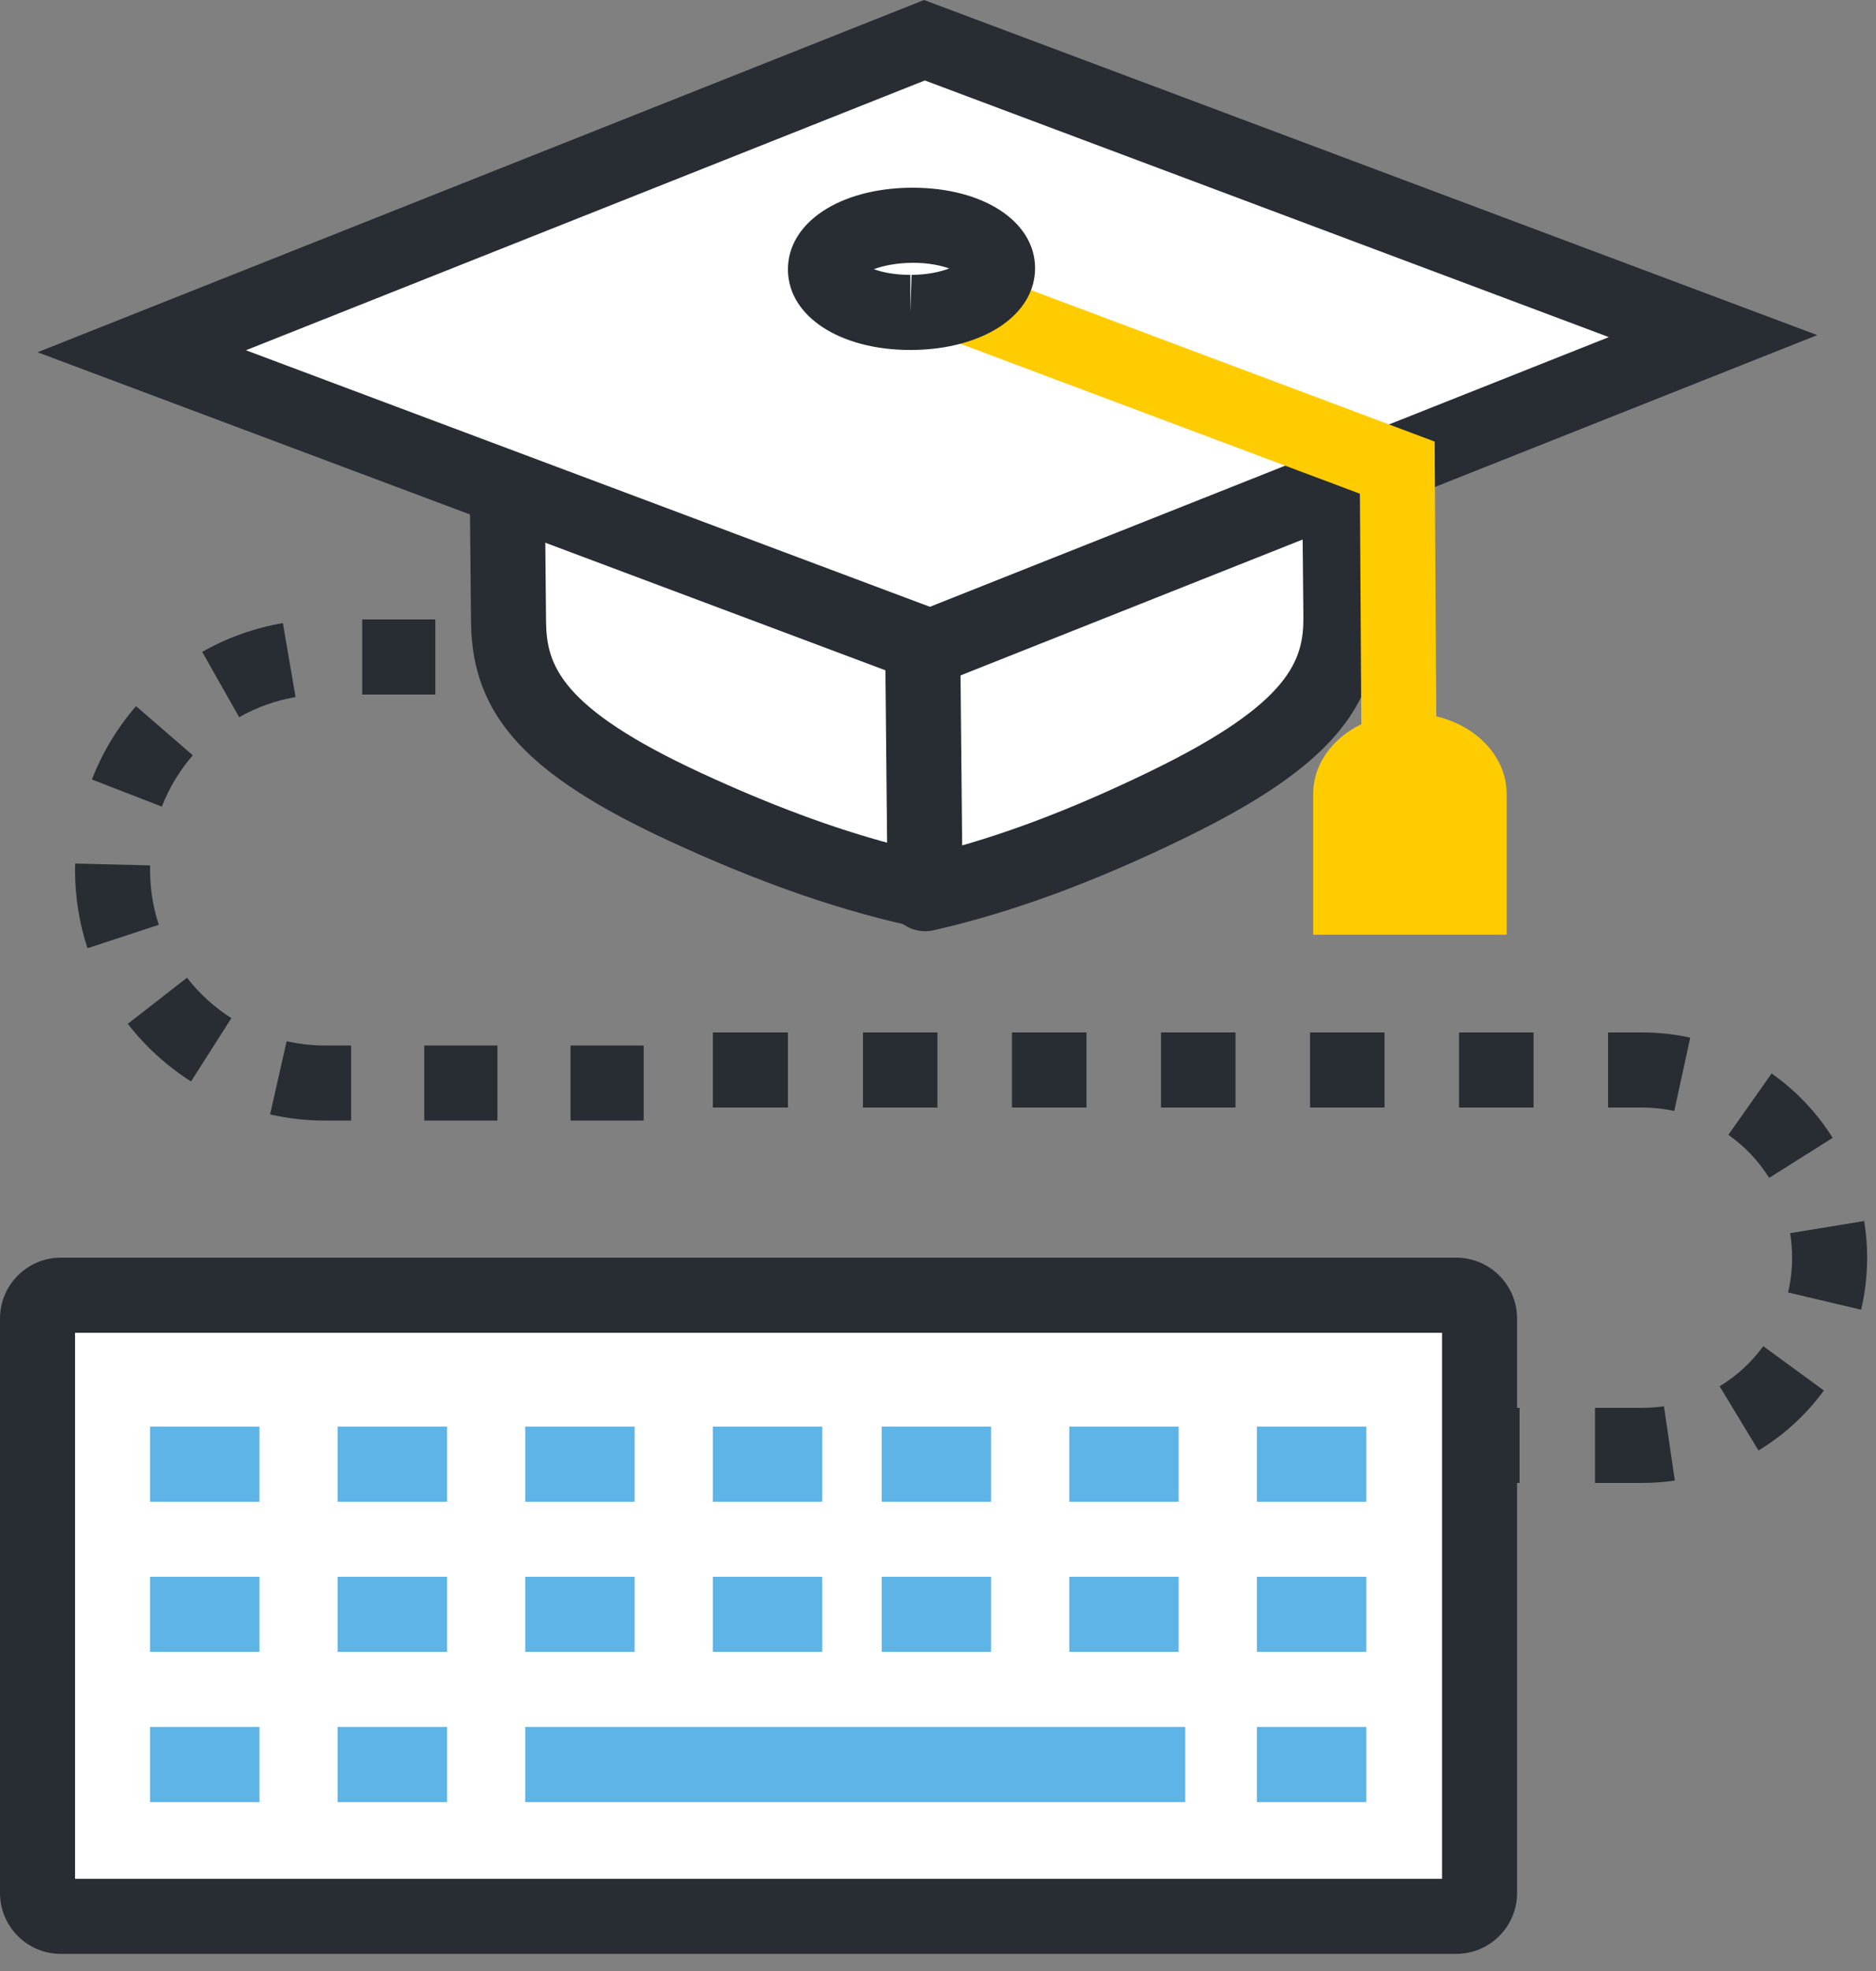 <?xml version="1.0" encoding="UTF-8"?>
<svg width="100px" height="105px" viewBox="0 0 100 105" version="1.1" xmlns="http://www.w3.org/2000/svg" xmlns:xlink="http://www.w3.org/1999/xlink">
    <rect x="0" y="0" width="100" height="105" fill="#808080" stroke="none"/>
    <!-- Generator: Sketch 48.2 (47327) - http://www.bohemiancoding.com/sketch -->
    <title>Group 3</title>
    <desc>Created with Sketch.</desc>
    <defs></defs>
    <g id="main" stroke="none" stroke-width="1" fill="none" fill-rule="evenodd" transform="translate(-786, -1042)">
        <g id="Group-3" transform="translate(786, 1042)">
            <path d="M78.867,100.848 C78.867,101.534 78.312,102.088 77.628,102.088 L3.239,102.088 C2.558,102.088 2,101.534 2,100.848 L2,70.238 C2,69.554 2.558,69 3.239,69 L77.628,69 C78.312,69 78.867,69.554 78.867,70.238 L78.867,100.848" id="Fill-290" fill="#FFFFFF"></path>
            <path d="M4,100.088 L76.867,100.088 L76.867,71 L4,71 L4,100.088 Z M77.628,104.088 L3.239,104.088 C1.453,104.088 0,102.634 0,100.848 L0,70.238 C0,68.453 1.453,67 3.239,67 L77.628,67 C79.414,67 80.867,68.453 80.867,70.238 L80.867,100.848 C80.867,102.634 79.414,104.088 77.628,104.088 Z" id="Fill-291" fill="#282D33"></path>
            <path d="M8,78 L13.831,78" id="Fill-292" fill="#FFFFFF"></path>
            <polygon id="Fill-293" fill="#5EB4E7" points="8 80 13.831 80 13.831 76 8 76"></polygon>
            <path d="M18,78 L23.83,78" id="Fill-294" fill="#FFFFFF"></path>
            <polygon id="Fill-295" fill="#5EB4E7" points="18 80 23.83 80 23.83 76 18 76"></polygon>
            <path d="M28,78 L33.828,78" id="Fill-296" fill="#FFFFFF"></path>
            <polygon id="Fill-297" fill="#5EB4E7" points="28 80 33.828 80 33.828 76 28 76"></polygon>
            <path d="M38,78 L43.829,78" id="Fill-298" fill="#FFFFFF"></path>
            <polygon id="Fill-299" fill="#5EB4E7" points="38 80 43.829 80 43.829 76 38 76"></polygon>
            <path d="M47,78 L52.828,78" id="Fill-300" fill="#FFFFFF"></path>
            <polygon id="Fill-301" fill="#5EB4E7" points="47 80 52.828 80 52.828 76 47 76"></polygon>
            <path d="M57,78 L62.827,78" id="Fill-302" fill="#FFFFFF"></path>
            <polygon id="Fill-303" fill="#5EB4E7" points="57 80 62.827 80 62.827 76 57 76"></polygon>
            <path d="M67,78 L72.829,78" id="Fill-304" fill="#FFFFFF"></path>
            <polygon id="Fill-305" fill="#5EB4E7" points="67 80 72.829 80 72.829 76 67 76"></polygon>
            <path d="M8,86 L13.831,86" id="Fill-306" fill="#FFFFFF"></path>
            <polygon id="Fill-307" fill="#5EB4E7" points="8 88 13.831 88 13.831 84 8 84"></polygon>
            <path d="M18,86 L23.83,86" id="Fill-308" fill="#FFFFFF"></path>
            <polygon id="Fill-309" fill="#5EB4E7" points="18 88 23.83 88 23.83 84 18 84"></polygon>
            <path d="M28,86 L33.828,86" id="Fill-310" fill="#FFFFFF"></path>
            <polygon id="Fill-311" fill="#5EB4E7" points="28 88 33.828 88 33.828 84 28 84"></polygon>
            <path d="M38,86 L43.829,86" id="Fill-312" fill="#FFFFFF"></path>
            <polygon id="Fill-313" fill="#5EB4E7" points="38 88 43.829 88 43.829 84 38 84"></polygon>
            <path d="M47,86 L52.828,86" id="Fill-314" fill="#FFFFFF"></path>
            <polygon id="Fill-315" fill="#5EB4E7" points="47 88 52.828 88 52.828 84 47 84"></polygon>
            <path d="M57,86 L62.827,86" id="Fill-316" fill="#FFFFFF"></path>
            <polygon id="Fill-317" fill="#5EB4E7" points="57 88 62.827 88 62.827 84 57 84"></polygon>
            <path d="M67,86 L72.829,86" id="Fill-318" fill="#FFFFFF"></path>
            <polygon id="Fill-319" fill="#5EB4E7" points="67 88 72.829 88 72.829 84 67 84"></polygon>
            <path d="M8,94 L13.831,94" id="Fill-320" fill="#FFFFFF"></path>
            <polygon id="Fill-321" fill="#5EB4E7" points="8 96 13.831 96 13.831 92 8 92"></polygon>
            <path d="M18,94 L23.83,94" id="Fill-322" fill="#FFFFFF"></path>
            <polygon id="Fill-323" fill="#5EB4E7" points="18 96 23.83 96 23.83 92 18 92"></polygon>
            <path d="M28,94 L63.18,94" id="Fill-324" fill="#FFFFFF"></path>
            <polygon id="Fill-325" fill="#5EB4E7" points="28 96 63.18 96 63.18 92 28 92"></polygon>
            <path d="M67,94 L72.829,94" id="Fill-326" fill="#FFFFFF"></path>
            <polygon id="Fill-327" fill="#5EB4E7" points="67 96 72.829 96 72.829 92 67 92"></polygon>
            <polygon id="Fill-328" fill="#282D33" points="35 37 37 37 37 33 35 33"></polygon>
            <path d="M19.306,37 L23.205,37 L23.205,33 L19.306,33 L19.306,37 Z M27.105,37 L31.004,37 L31.004,33 L27.105,33 L27.105,37 Z M12.749,38.207 L10.778,34.727 C12.118,33.968 13.565,33.452 15.079,33.193 L15.755,37.135 C14.697,37.316 13.685,37.677 12.749,38.207 Z M8.628,42.971 L4.899,41.526 C5.453,40.096 6.245,38.781 7.251,37.618 L10.276,40.235 C9.571,41.051 9.016,41.971 8.628,42.971 Z M4.664,50.515 C4.223,49.175 4,47.773 4,46.348 L4.005,46.003 L8.004,46.102 L8,46.348 C8,47.348 8.157,48.33 8.464,49.267 L4.664,50.515 Z M10.183,57.613 C8.889,56.787 7.754,55.755 6.811,54.543 L9.968,52.086 C10.629,52.936 11.426,53.661 12.333,54.24 L10.183,57.613 Z M18.716,59.697 L17.349,59.697 C16.353,59.697 15.359,59.587 14.397,59.369 L15.279,55.468 C15.952,55.62 16.649,55.697 17.349,55.697 L18.716,55.697 L18.716,59.697 Z M22.615,59.697 L26.514,59.697 L26.514,55.697 L22.615,55.697 L22.615,59.697 Z M30.413,59.697 L34.312,59.697 L34.312,55.697 L30.413,55.697 L30.413,59.697 Z" id="Fill-329" fill="#282D33"></path>
            <polygon id="Fill-330" fill="#282D33" points="38 59 40 59 40 55 38 55"></polygon>
            <polygon id="Fill-331" fill="#282D33" points="40 59 42 59 42 55 40 55"></polygon>
            <path d="M46,59 L49.971,59 L49.971,55 L46,55 L46,59 Z M53.943,59 L57.915,59 L57.915,55 L53.943,55 L53.943,59 Z M61.887,59 L65.858,59 L65.858,55 L61.887,55 L61.887,59 Z M69.831,59 L73.802,59 L73.802,55 L69.831,55 L69.831,59 Z M77.774,59 L81.746,59 L81.746,55 L77.774,55 L77.774,59 Z M89.247,59.184 C88.686,59.062 88.107,59 87.528,59 L85.718,59 L85.718,55 L87.528,55 C88.393,55 89.257,55.093 90.098,55.276 L89.247,59.184 Z M94.306,62.747 C93.736,61.842 93.004,61.071 92.13,60.455 L94.435,57.186 C95.743,58.108 96.839,59.262 97.691,60.617 L94.306,62.747 Z M99.206,69.773 L95.313,68.853 C95.456,68.25 95.528,67.627 95.528,67 C95.528,66.563 95.492,66.123 95.422,65.694 L99.369,65.047 C99.475,65.689 99.528,66.347 99.528,67 C99.528,67.937 99.419,68.87 99.206,69.773 Z M93.735,77.272 L91.664,73.85 C92.577,73.297 93.36,72.579 93.992,71.714 L97.222,74.075 C96.276,75.368 95.103,76.444 93.735,77.272 Z M87.528,79 L85.021,79 L85.021,75 L87.528,75 C87.92,75 88.313,74.972 88.697,74.915 L89.277,78.873 C88.702,78.957 88.113,79 87.528,79 Z" id="Fill-332" fill="#282D33"></path>
            <polygon id="Fill-333" fill="#282D33" points="79 79 81 79 81 75 79 75"></polygon>
            <path d="M49.24,15 C45.047,15.041 40.855,15.081 36.662,15.122 C31.273,15.27 26.944,18.373 27.001,22.003 C27.036,25.721 27.072,29.443 27.108,33.163 C27.163,36.777 28.971,39.502 36.56,43.005 C41.084,45.094 45.408,46.638 49.554,47.489 L49.24,15" id="Fill-334" fill="#FFFFFF"></path>
            <path d="M47.26,17.02 L36.681,17.123 C32.127,17.248 28.966,19.78 29.001,21.972 L29.108,33.144 C29.142,35.378 29.802,37.683 37.398,41.19 C41.062,42.882 44.4,44.124 47.53,44.957 L47.26,17.02 Z M49.554,49.49 C49.42,49.49 49.286,49.476 49.152,49.449 C45.023,48.602 40.63,47.088 35.722,44.822 C28.06,41.285 25.184,38.134 25.108,33.194 L25.001,22.023 C24.926,17.219 30.024,13.305 36.607,13.124 L49.221,13.001 C49.798,12.983 50.262,13.202 50.641,13.574 C51.02,13.945 51.235,14.451 51.24,14.982 L51.554,47.471 C51.56,48.075 51.292,48.65 50.826,49.034 C50.464,49.331 50.014,49.49 49.554,49.49 Z" id="Fill-335" fill="#282D33"></path>
            <path d="M49,15.12 C53.192,15.079 57.387,15.04 61.58,15 C66.969,15.044 71.357,18.062 71.37,21.693 C71.406,25.413 71.441,29.134 71.477,32.853 C71.494,36.467 69.737,39.227 62.218,42.874 C57.736,45.051 53.44,46.677 49.313,47.609 L49,15.12" id="Fill-336" fill="#FFFFFF"></path>
            <path d="M51.019,17.101 L51.288,45.037 C54.408,44.142 57.721,42.835 61.344,41.075 C68.873,37.423 69.488,35.106 69.477,32.862 L69.371,21.798 C69.362,19.507 66.154,17.037 61.564,17 L51.019,17.101 Z M49.313,49.609 C48.867,49.609 48.428,49.46 48.072,49.177 C47.598,48.802 47.319,48.233 47.313,47.628 L47,15.139 C46.99,14.034 47.876,13.131 48.981,13.12 L61.56,13 C68.181,13.053 73.352,16.869 73.37,21.685 L73.477,32.833 C73.499,37.784 70.684,40.99 63.091,44.673 C58.239,47.03 53.875,48.629 49.753,49.56 C49.607,49.593 49.46,49.609 49.313,49.609 Z" id="Fill-337" fill="#282D33"></path>
            <polyline id="Fill-338" fill="#FFFFFF" points="49.035 34.326 7 18.569 48.724 2 90.76 17.761 49.035 34.326"></polyline>
            <path d="M13.109,18.659 L49.568,32.326 L85.759,17.959 L49.298,4.287 L13.109,18.659 Z M49.609,36.613 L2,18.766 L49.257,0 L96.869,17.852 L49.609,36.613 Z" id="Fill-339" fill="#282D33"></path>
            <polyline id="Fill-340" fill="#FFCC01" points="72.582 41.618 72.49 26.302 47 16.745 48.404 13 76.474 23.524 76.582 41.595 72.582 41.618"></polyline>
            <path d="M53.174,14.275 C53.186,15.561 51.141,16.619 48.609,16.644 C46.075,16.667 44.014,15.647 44,14.363 C43.988,13.081 46.03,12.025 48.564,12 C51.097,11.975 53.162,12.994 53.174,14.275" id="Fill-341" fill="#FFFFFF"></path>
            <path d="M46.58,14.341 C47.027,14.502 47.679,14.644 48.524,14.644 L48.524,16.644 L48.59,14.644 C49.469,14.635 50.143,14.476 50.597,14.302 C50.152,14.142 49.499,14 48.655,14 C47.736,14.008 47.044,14.168 46.58,14.341 Z M48.524,18.644 C44.77,18.644 42.027,16.853 42,14.385 C41.976,11.88 44.729,10.038 48.545,10 L48.655,10 C52.41,10 55.152,11.79 55.174,14.256 C55.197,16.761 52.444,18.606 48.629,18.644 L48.524,18.644 Z" id="Fill-342" fill="#282D33"></path>
            <path d="M80.311,49.796 L80.311,42.289 C80.311,39.921 78.002,38 75.155,38 C72.31,38 70,39.921 70,42.289 L70,49.796 L80.311,49.796" id="Fill-343" fill="#FFCC01"></path>
        </g>
    </g>
</svg>